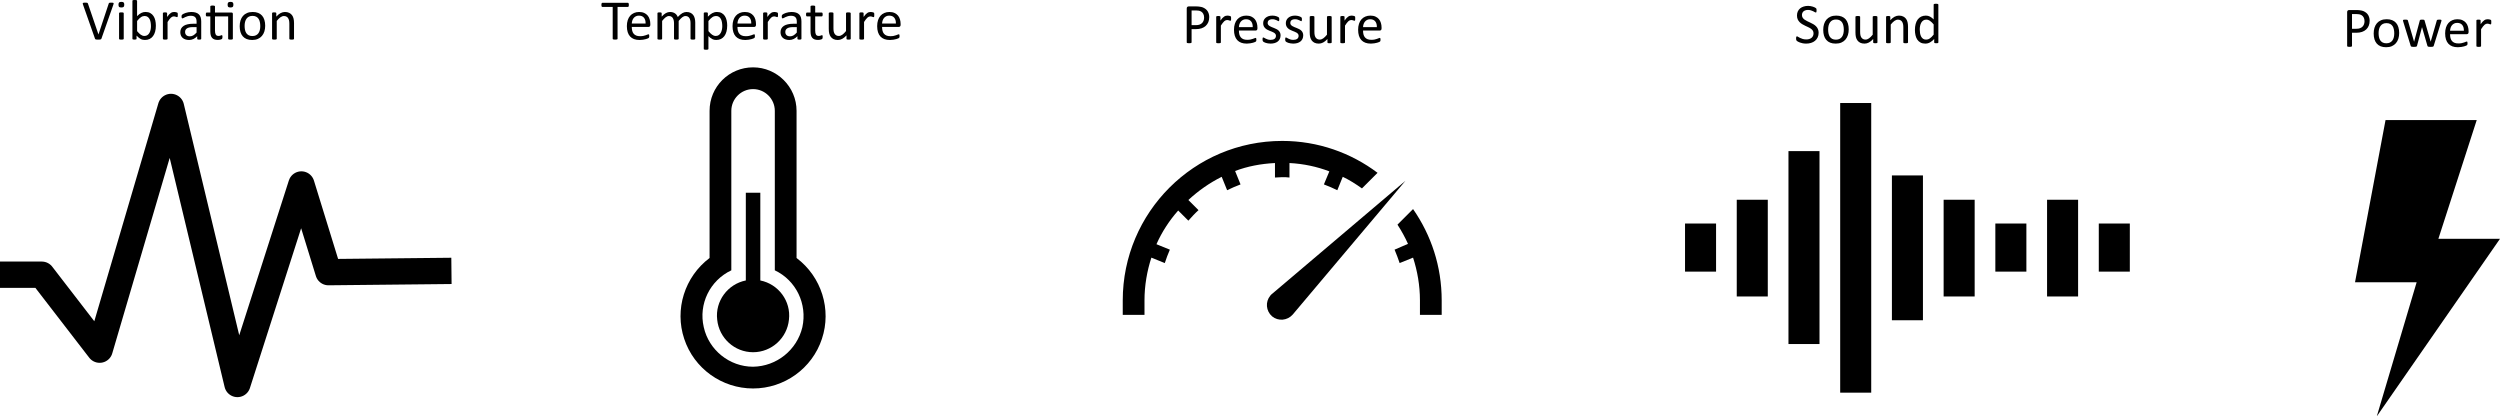 <?xml version="1.0" encoding="UTF-8" standalone="no"?>
<svg
   xmlns:dc="http://purl.org/dc/elements/1.1/"
   xmlns:cc="http://creativecommons.org/ns#"
   xmlns:rdf="http://www.w3.org/1999/02/22-rdf-syntax-ns#"
   xmlns:svg="http://www.w3.org/2000/svg"
   xmlns="http://www.w3.org/2000/svg"
   xmlns:sodipodi="http://sodipodi.sourceforge.net/DTD/sodipodi-0.dtd"
   xmlns:inkscape="http://www.inkscape.org/namespaces/inkscape"
   width="689.78"
   height="114.883"
   overflow="hidden"
   version="1.1"
   id="svg112"
   sodipodi:docname="condition_monitoring_web.svg"
   inkscape:version="1.0 (4035a4fb49, 2020-05-01)">
  <sodipodi:namedview
     inkscape:document-rotation="0"
     pagecolor="#ffffff"
     bordercolor="#666666"
     borderopacity="1"
     objecttolerance="10"
     gridtolerance="10"
     guidetolerance="10"
     inkscape:pageopacity="0"
     inkscape:pageshadow="2"
     inkscape:window-width="1920"
     inkscape:window-height="1017"
     id="namedview114"
     showgrid="false"
     fit-margin-top="0"
     fit-margin-left="0"
     fit-margin-right="0"
     fit-margin-bottom="0"
     inkscape:zoom="1.0753501"
     inkscape:cx="432.23194"
     inkscape:cy="127.55987"
     inkscape:window-x="-8"
     inkscape:window-y="-8"
     inkscape:window-maximized="1"
     inkscape:current-layer="g110" />
  <defs
     id="defs40">
    <clipPath
       id="clip1">
      <rect
         x="296"
         y="239"
         width="96"
         height="96"
         id="rect4" />
    </clipPath>
    <clipPath
       id="clip2">
      <rect
         x="296"
         y="239"
         width="96"
         height="96"
         id="rect7" />
    </clipPath>
    <clipPath
       id="clip3">
      <rect
         x="296"
         y="239"
         width="96"
         height="96"
         id="rect10" />
    </clipPath>
    <clipPath
       id="clip4">
      <rect
         x="442"
         y="239"
         width="96"
         height="96"
         id="rect13" />
    </clipPath>
    <clipPath
       id="clip5">
      <rect
         x="442"
         y="239"
         width="96"
         height="96"
         id="rect16" />
    </clipPath>
    <clipPath
       id="clip6">
      <rect
         x="442"
         y="239"
         width="96"
         height="96"
         id="rect19" />
    </clipPath>
    <clipPath
       id="clip7">
      <rect
         x="594"
         y="224"
         width="137"
         height="137"
         id="rect22" />
    </clipPath>
    <clipPath
       id="clip8">
      <rect
         x="594"
         y="224"
         width="137"
         height="137"
         id="rect25" />
    </clipPath>
    <clipPath
       id="clip9">
      <rect
         x="594"
         y="224"
         width="137"
         height="137"
         id="rect28" />
    </clipPath>
    <clipPath
       id="clip13">
      <rect
         x="758"
         y="250"
         width="96"
         height="96"
         id="rect31" />
    </clipPath>
    <clipPath
       id="clip14">
      <rect
         x="758"
         y="250"
         width="96"
         height="96"
         id="rect34" />
    </clipPath>
    <clipPath
       id="clip15">
      <rect
         x="758"
         y="250"
         width="96"
         height="96"
         id="rect37" />
    </clipPath>
  </defs>
  <g
     transform="translate(-136.22,-224.117)"
     id="g110">
    <g
       id="g945"
       transform="translate(0,-130)" />
    <g
       id="g1071">
      <g
         id="g50"
         clip-path="url(#clip1)">
        <g
           id="g48"
           clip-path="url(#clip2)">
          <g
             id="g46"
             clip-path="url(#clip3)">
            <path
               id="path42"
               d="m 344,325.3 c -6.5,0 -12.2,-4.6 -13.6,-10.9 -1.5,-6.4 1.7,-12.9 7.6,-15.7 v -44 c 0,-3.3 2.7,-6 6,-6 3.3,0 6,2.7 6,6 v 44 c 5.9,2.8 9,9.3 7.6,15.7 -1.5,6.3 -7.1,10.8 -13.6,10.9 z m 12,-30 v -40.6 c 0,-6.6 -5.4,-12 -12,-12 -6.6,0 -12,5.3 -12,12 v 40.6 c -6.9,5.2 -9.7,14.2 -7,22.3 2.7,8.2 10.4,13.7 19,13.7 8.6,0 16.3,-5.5 19,-13.7 2.7,-8.1 -0.1,-17.1 -7,-22.3 z" />
            <path
               id="path44"
               d="m 346,301.5 v -24.2 h -4 v 24.2 c -5,1 -8.5,5.7 -7.9,10.8 0.5,5.1 4.8,9 9.9,9 5.1,0 9.4,-3.9 9.9,-9 0.6,-5.1 -2.9,-9.8 -7.9,-10.8 z" />
          </g>
        </g>
      </g>
      <g
         id="g62"
         clip-path="url(#clip4)">
        <g
           id="g60"
           clip-path="url(#clip5)">
          <g
             id="g58"
             clip-path="url(#clip6)">
            <path
               id="path52"
               d="m 488,269.1 v 4 c 0.7,0 1.3,-0.1 2,-0.1 0.7,0 1.3,0 2,0.1 v -4 c 3.9,0.2 7.6,1 11,2.3 l -1.5,3.6 c 1.3,0.5 2.5,1 3.7,1.6 l 1.5,-3.7 c 1.9,0.9 3.6,2 5.3,3.2 l 4.3,-4.3 C 509,266.3 499.9,263 490,263 c -24.3,0 -44,19.7 -44,44 v 4 h 6 v -4 c 0,-4.1 0.7,-8.1 1.9,-11.8 l 3.7,1.5 c 0.4,-1.3 0.9,-2.5 1.4,-3.7 l -3.7,-1.5 c 1.5,-3.4 3.6,-6.6 6,-9.3 l 2.8,2.8 c 0.9,-1 1.8,-2 2.8,-2.9 l -2.8,-2.8 c 2.7,-2.5 5.8,-4.7 9.2,-6.4 l 1.5,3.7 c 1.2,-0.6 2.4,-1.1 3.7,-1.6 l -1.5,-3.7 c 3.4,-1.3 7.1,-2 11,-2.2 z" />
            <path
               id="path54"
               d="m 526.1,281.8 -4.3,4.3 c 1.1,1.7 2.1,3.5 2.9,5.3 L 521,293 c 0.5,1.2 1,2.5 1.4,3.7 l 3.7,-1.5 c 1.2,3.7 1.9,7.7 1.9,11.8 v 4 h 6 v -4 c 0,-9.4 -2.9,-18 -7.9,-25.2 z" />
            <path
               id="path56"
               d="m 487.2,305.2 c -0.2,0.1 -0.3,0.3 -0.5,0.5 -1.4,1.7 -1.2,4.2 0.5,5.7 1.7,1.4 4.2,1.2 5.7,-0.5 L 524,274 Z" />
          </g>
        </g>
      </g>
      <g
         id="g86"
         clip-path="url(#clip7)">
        <g
           id="g84"
           clip-path="url(#clip8)">
          <g
             id="g82"
             clip-path="url(#clip9)">
            <path
               id="path64"
               d="m 715.3,285.79 h 8.563 v 13.272 H 715.3 Z" />
            <path
               id="path66"
               d="m 686.76,285.79 h 8.563 v 13.272 h -8.563 z" />
            <path
               id="path68"
               d="m 601.14,285.79 h 8.563 v 13.272 h -8.563 z" />
            <path
               id="path70"
               d="m 701.03,279.23 h 8.563 v 26.687 h -8.563 z" />
            <path
               id="path72"
               d="m 672.49,279.23 h 8.562 v 26.687 h -8.562 z" />
            <path
               id="path74"
               d="m 615.41,279.23 h 8.563 v 26.687 h -8.563 z" />
            <path
               id="path76"
               d="m 658.22,272.52 h 8.562 v 39.958 h -8.562 z" />
            <path
               id="path78"
               d="m 629.68,265.81 h 8.563 v 53.23 h -8.563 z" />
            <path
               id="path80"
               d="m 643.95,252.54 h 8.562 v 79.916 h -8.562 z" />
          </g>
        </g>
      </g>
      <g
         id="g102"
         clip-path="url(#clip13)">
        <g
           id="g100"
           clip-path="url(#clip14)">
          <g
             id="g98"
             clip-path="url(#clip15)">
            <path
               id="path96"
               d="m 792,339 11,-37 h -17 l 8.42,-44.76 h 25.16 L 809,290 h 17 z" />
          </g>
        </g>
      </g>
      <g
         transform="translate(0,-130)"
         aria-label="VibrationTemperaturePressureSound"
         id="text94"
         style="font-weight:400;font-size:16px;font-family:Calibri, Calibri_MSFontService, sans-serif">
        <path
           d="m 164.21,364.766 q -0.031,0.086 -0.086,0.141 -0.055,0.055 -0.156,0.086 -0.094,0.031 -0.25,0.039 -0.148,0.016 -0.375,0.016 -0.172,0 -0.305,-0.008 -0.125,0 -0.219,-0.016 -0.094,-0.016 -0.164,-0.031 -0.062,-0.023 -0.109,-0.055 -0.047,-0.031 -0.078,-0.07 -0.023,-0.047 -0.047,-0.109 l -3.305,-9.391 q -0.062,-0.172 -0.07,-0.273 0,-0.109 0.07,-0.164 0.07,-0.055 0.227,-0.07 0.156,-0.016 0.422,-0.016 0.219,0 0.344,0.016 0.133,0.008 0.203,0.039 0.07,0.031 0.102,0.086 0.039,0.047 0.07,0.125 l 2.898,8.508 h 0.008 l 2.82,-8.492 q 0.023,-0.086 0.055,-0.141 0.031,-0.055 0.109,-0.086 0.078,-0.031 0.219,-0.039 0.141,-0.016 0.375,-0.016 0.242,0 0.383,0.023 0.141,0.016 0.188,0.07 0.055,0.055 0.039,0.164 -0.008,0.102 -0.07,0.273 z"
           style="font-weight:400;font-size:16px;font-family:Calibri, Calibri_MSFontService, sans-serif"
           id="path889" />
        <path
           d="m 170.358,364.805 q 0,0.062 -0.031,0.109 -0.031,0.039 -0.102,0.07 -0.07,0.031 -0.195,0.047 -0.125,0.016 -0.32,0.016 -0.188,0 -0.312,-0.016 -0.125,-0.016 -0.203,-0.047 -0.07,-0.031 -0.102,-0.07 -0.023,-0.047 -0.023,-0.109 v -7.031 q 0,-0.055 0.023,-0.102 0.031,-0.047 0.102,-0.078 0.078,-0.031 0.203,-0.047 0.125,-0.016 0.312,-0.016 0.195,0 0.32,0.016 0.125,0.016 0.195,0.047 0.07,0.031 0.102,0.078 0.031,0.047 0.031,0.102 z m 0.148,-9.406 q 0,0.453 -0.172,0.617 -0.172,0.164 -0.633,0.164 -0.453,0 -0.625,-0.156 -0.164,-0.164 -0.164,-0.609 0,-0.453 0.172,-0.617 0.172,-0.164 0.633,-0.164 0.453,0 0.617,0.164 0.172,0.156 0.172,0.602 z"
           style="font-weight:400;font-size:16px;font-family:Calibri, Calibri_MSFontService, sans-serif"
           id="path891" />
        <path
           d="m 179.225,361.195 q 0,0.914 -0.203,1.648 -0.195,0.727 -0.586,1.242 -0.383,0.516 -0.945,0.789 -0.562,0.273 -1.289,0.273 -0.336,0 -0.625,-0.07 -0.281,-0.062 -0.555,-0.211 -0.273,-0.148 -0.547,-0.375 -0.273,-0.227 -0.578,-0.547 v 0.859 q 0,0.062 -0.031,0.109 -0.031,0.047 -0.102,0.078 -0.07,0.023 -0.18,0.039 -0.102,0.016 -0.266,0.016 -0.156,0 -0.266,-0.016 -0.109,-0.016 -0.18,-0.039 -0.07,-0.031 -0.094,-0.078 -0.023,-0.047 -0.023,-0.109 v -10.438 q 0,-0.062 0.023,-0.109 0.031,-0.047 0.102,-0.078 0.078,-0.031 0.203,-0.047 0.125,-0.016 0.312,-0.016 0.195,0 0.32,0.016 0.125,0.016 0.195,0.047 0.07,0.031 0.102,0.078 0.031,0.047 0.031,0.109 v 4.211 q 0.312,-0.32 0.602,-0.539 0.297,-0.219 0.578,-0.352 0.281,-0.141 0.562,-0.203 0.281,-0.062 0.594,-0.062 0.766,0 1.305,0.305 0.547,0.305 0.883,0.82 0.344,0.508 0.5,1.195 0.156,0.688 0.156,1.453 z m -1.359,0.148 q 0,-0.539 -0.086,-1.047 -0.078,-0.508 -0.281,-0.898 -0.203,-0.391 -0.539,-0.625 -0.336,-0.242 -0.836,-0.242 -0.25,0 -0.492,0.07 -0.242,0.07 -0.492,0.234 -0.25,0.164 -0.523,0.422 -0.266,0.258 -0.57,0.648 v 2.805 q 0.531,0.648 1.016,0.992 0.484,0.336 1.008,0.336 0.484,0 0.828,-0.234 0.344,-0.234 0.555,-0.617 0.219,-0.391 0.312,-0.867 0.102,-0.484 0.102,-0.977 z"
           style="font-weight:400;font-size:16px;font-family:Calibri, Calibri_MSFontService, sans-serif"
           id="path893" />
        <path
           d="m 185.272,358.234 q 0,0.172 -0.008,0.289 -0.008,0.117 -0.031,0.188 -0.023,0.062 -0.062,0.102 -0.031,0.031 -0.094,0.031 -0.062,0 -0.156,-0.031 -0.086,-0.039 -0.203,-0.07 -0.109,-0.039 -0.25,-0.07 -0.141,-0.031 -0.305,-0.031 -0.195,0 -0.383,0.078 -0.188,0.078 -0.398,0.258 -0.203,0.18 -0.43,0.477 -0.227,0.297 -0.5,0.727 v 4.625 q 0,0.062 -0.031,0.109 -0.031,0.039 -0.102,0.07 -0.07,0.031 -0.195,0.047 -0.125,0.016 -0.32,0.016 -0.188,0 -0.312,-0.016 -0.125,-0.016 -0.203,-0.047 -0.07,-0.031 -0.102,-0.07 -0.023,-0.047 -0.023,-0.109 v -7.031 q 0,-0.062 0.023,-0.102 0.023,-0.047 0.094,-0.078 0.07,-0.039 0.18,-0.047 0.109,-0.016 0.289,-0.016 0.172,0 0.281,0.016 0.117,0.008 0.18,0.047 0.062,0.031 0.086,0.078 0.031,0.039 0.031,0.102 v 1.023 q 0.289,-0.422 0.539,-0.688 0.258,-0.266 0.484,-0.414 0.227,-0.156 0.445,-0.211 0.227,-0.062 0.453,-0.062 0.102,0 0.227,0.016 0.133,0.008 0.273,0.039 0.141,0.031 0.25,0.07 0.117,0.039 0.164,0.078 0.047,0.039 0.062,0.078 0.016,0.031 0.023,0.086 0.016,0.055 0.016,0.164 0.008,0.102 0.008,0.281 z"
           style="font-weight:400;font-size:16px;font-family:Calibri, Calibri_MSFontService, sans-serif"
           id="path895" />
        <path
           d="m 191.741,364.812 q 0,0.094 -0.062,0.141 -0.062,0.047 -0.172,0.07 -0.109,0.023 -0.32,0.023 -0.203,0 -0.328,-0.023 -0.117,-0.023 -0.172,-0.07 -0.055,-0.047 -0.055,-0.141 v -0.703 q -0.461,0.492 -1.031,0.766 -0.562,0.273 -1.195,0.273 -0.555,0 -1.008,-0.148 -0.445,-0.141 -0.766,-0.414 -0.312,-0.273 -0.492,-0.672 -0.172,-0.398 -0.172,-0.906 0,-0.594 0.242,-1.031 0.242,-0.438 0.695,-0.727 0.453,-0.289 1.109,-0.43 0.656,-0.148 1.477,-0.148 h 0.969 V 360.125 q 0,-0.406 -0.086,-0.719 -0.086,-0.312 -0.281,-0.516 -0.188,-0.211 -0.492,-0.312 -0.305,-0.109 -0.75,-0.109 -0.477,0 -0.859,0.117 -0.375,0.109 -0.664,0.25 -0.281,0.133 -0.477,0.25 -0.188,0.109 -0.281,0.109 -0.062,0 -0.109,-0.031 -0.047,-0.031 -0.086,-0.094 -0.031,-0.062 -0.047,-0.156 -0.016,-0.102 -0.016,-0.219 0,-0.195 0.023,-0.305 0.031,-0.117 0.133,-0.219 0.109,-0.102 0.367,-0.234 0.258,-0.141 0.594,-0.25 0.336,-0.117 0.734,-0.188 0.398,-0.078 0.805,-0.078 0.758,0 1.289,0.172 0.531,0.172 0.859,0.508 0.328,0.328 0.477,0.82 0.148,0.492 0.148,1.148 z m -1.281,-3.211 h -1.102 q -0.531,0 -0.922,0.094 -0.391,0.086 -0.648,0.266 -0.258,0.172 -0.383,0.422 -0.117,0.242 -0.117,0.562 0,0.547 0.344,0.875 0.352,0.32 0.977,0.32 0.508,0 0.938,-0.258 0.438,-0.258 0.914,-0.789 z"
           style="font-weight:400;font-size:16px;font-family:Calibri, Calibri_MSFontService, sans-serif"
           id="path897" />
        <path
           d="m 200.061,357.57 q 0.234,0 0.32,0.109 0.086,0.102 0.086,0.305 v 6.82 q 0,0.062 -0.031,0.109 -0.031,0.039 -0.109,0.07 -0.07,0.031 -0.195,0.047 -0.125,0.016 -0.305,0.016 -0.195,0 -0.32,-0.016 -0.125,-0.016 -0.203,-0.047 -0.07,-0.031 -0.102,-0.07 -0.031,-0.047 -0.031,-0.109 v -6.164 h -3.633 v 3.922 q 0,0.727 0.211,1.102 0.219,0.367 0.773,0.367 0.18,0 0.32,-0.031 0.141,-0.039 0.25,-0.078 0.109,-0.039 0.188,-0.07 0.078,-0.039 0.141,-0.039 0.039,0 0.07,0.023 0.039,0.016 0.055,0.07 0.023,0.055 0.039,0.148 0.016,0.094 0.016,0.234 0,0.227 -0.031,0.359 -0.031,0.125 -0.094,0.195 -0.062,0.062 -0.188,0.117 -0.125,0.055 -0.289,0.086 -0.156,0.039 -0.336,0.062 -0.18,0.023 -0.359,0.023 -0.547,0 -0.938,-0.141 -0.391,-0.148 -0.641,-0.438 -0.25,-0.297 -0.367,-0.742 -0.109,-0.453 -0.109,-1.062 v -4.109 h -0.984 q -0.117,0 -0.188,-0.125 -0.07,-0.125 -0.07,-0.406 0,-0.148 0.016,-0.25 0.023,-0.102 0.055,-0.164 0.031,-0.07 0.078,-0.094 0.055,-0.031 0.117,-0.031 h 0.977 v -1.672 q 0,-0.055 0.023,-0.102 0.031,-0.047 0.102,-0.078 0.078,-0.039 0.203,-0.055 0.125,-0.016 0.312,-0.016 0.195,0 0.32,0.016 0.125,0.016 0.195,0.055 0.07,0.031 0.102,0.078 0.031,0.047 0.031,0.102 v 1.672 z m 0.555,-2.172 q 0,0.453 -0.172,0.617 -0.172,0.164 -0.633,0.164 -0.453,0 -0.625,-0.156 -0.164,-0.164 -0.164,-0.609 0,-0.453 0.172,-0.617 0.172,-0.164 0.633,-0.164 0.453,0 0.617,0.164 0.172,0.156 0.172,0.602 z m -2.633,2.172 z"
           style="font-weight:400;font-size:16px;font-family:Calibri, Calibri_MSFontService, sans-serif"
           id="path899" />
        <path
           d="m 209.389,361.211 q 0,0.859 -0.227,1.586 -0.227,0.719 -0.68,1.242 -0.445,0.523 -1.125,0.82 -0.672,0.289 -1.562,0.289 -0.867,0 -1.516,-0.258 -0.641,-0.258 -1.07,-0.75 -0.43,-0.492 -0.641,-1.195 -0.211,-0.703 -0.211,-1.594 0,-0.859 0.219,-1.578 0.227,-0.727 0.672,-1.25 0.453,-0.523 1.125,-0.812 0.672,-0.289 1.57,-0.289 0.867,0 1.508,0.258 0.648,0.258 1.078,0.75 0.43,0.492 0.641,1.195 0.219,0.703 0.219,1.586 z m -1.359,0.086 q 0,-0.57 -0.109,-1.078 -0.102,-0.508 -0.344,-0.891 -0.242,-0.383 -0.656,-0.602 -0.414,-0.227 -1.031,-0.227 -0.57,0 -0.984,0.203 -0.406,0.203 -0.672,0.578 -0.266,0.367 -0.398,0.875 -0.125,0.508 -0.125,1.109 0,0.578 0.102,1.086 0.109,0.508 0.352,0.891 0.25,0.375 0.664,0.602 0.414,0.219 1.031,0.219 0.562,0 0.977,-0.203 0.414,-0.203 0.68,-0.57 0.266,-0.367 0.391,-0.875 0.125,-0.508 0.125,-1.117 z"
           style="font-weight:400;font-size:16px;font-family:Calibri, Calibri_MSFontService, sans-serif"
           id="path901" />
        <path
           d="m 217.343,364.805 q 0,0.062 -0.031,0.109 -0.031,0.039 -0.102,0.07 -0.07,0.031 -0.195,0.047 -0.125,0.016 -0.312,0.016 -0.195,0 -0.32,-0.016 -0.125,-0.016 -0.195,-0.047 -0.07,-0.031 -0.102,-0.07 -0.031,-0.047 -0.031,-0.109 v -4.117 q 0,-0.602 -0.094,-0.969 -0.094,-0.367 -0.273,-0.633 -0.18,-0.266 -0.469,-0.406 -0.281,-0.141 -0.656,-0.141 -0.484,0 -0.969,0.344 -0.484,0.344 -1.016,1.008 v 4.914 q 0,0.062 -0.031,0.109 -0.031,0.039 -0.102,0.07 -0.07,0.031 -0.195,0.047 -0.125,0.016 -0.32,0.016 -0.188,0 -0.312,-0.016 -0.125,-0.016 -0.203,-0.047 -0.07,-0.031 -0.102,-0.07 -0.023,-0.047 -0.023,-0.109 v -7.031 q 0,-0.062 0.023,-0.102 0.023,-0.047 0.094,-0.078 0.07,-0.039 0.18,-0.047 0.109,-0.016 0.289,-0.016 0.172,0 0.281,0.016 0.117,0.008 0.18,0.047 0.062,0.031 0.086,0.078 0.031,0.039 0.031,0.102 v 0.93 q 0.594,-0.664 1.18,-0.969 0.594,-0.312 1.195,-0.312 0.703,0 1.18,0.242 0.484,0.234 0.781,0.633 0.297,0.398 0.422,0.938 0.133,0.531 0.133,1.281 z"
           style="font-weight:400;font-size:16px;font-family:Calibri, Calibri_MSFontService, sans-serif"
           id="path903" />
        <path
           d="m 309.723,355.469 q 0,0.148 -0.016,0.258 -0.016,0.109 -0.055,0.18 -0.031,0.062 -0.086,0.094 -0.047,0.031 -0.109,0.031 h -2.844 v 8.766 q 0,0.062 -0.031,0.109 -0.031,0.047 -0.109,0.078 -0.078,0.023 -0.211,0.039 -0.125,0.023 -0.32,0.023 -0.188,0 -0.32,-0.023 -0.133,-0.016 -0.211,-0.039 -0.078,-0.031 -0.109,-0.078 -0.031,-0.047 -0.031,-0.109 v -8.766 h -2.844 q -0.062,0 -0.117,-0.031 -0.047,-0.031 -0.078,-0.094 -0.031,-0.07 -0.055,-0.18 -0.016,-0.109 -0.016,-0.258 0,-0.148 0.016,-0.258 0.023,-0.117 0.055,-0.188 0.031,-0.07 0.078,-0.102 0.055,-0.031 0.117,-0.031 h 7.031 q 0.062,0 0.109,0.031 0.055,0.031 0.086,0.102 0.039,0.07 0.055,0.188 0.016,0.109 0.016,0.258 z"
           id="path905" />
        <path
           d="m 315.645,360.984 q 0,0.305 -0.156,0.438 -0.148,0.125 -0.344,0.125 h -4.609 q 0,0.586 0.117,1.055 0.117,0.469 0.391,0.805 0.273,0.336 0.711,0.516 0.438,0.18 1.07,0.18 0.5,0 0.891,-0.078 0.391,-0.086 0.672,-0.188 0.289,-0.102 0.469,-0.18 0.188,-0.086 0.281,-0.086 0.055,0 0.094,0.031 0.047,0.023 0.07,0.078 0.023,0.055 0.031,0.156 0.016,0.094 0.016,0.234 0,0.102 -0.008,0.18 -0.008,0.07 -0.023,0.133 -0.008,0.055 -0.039,0.102 -0.023,0.047 -0.07,0.094 -0.039,0.039 -0.25,0.141 -0.211,0.094 -0.547,0.188 -0.336,0.094 -0.781,0.164 -0.438,0.078 -0.938,0.078 -0.867,0 -1.523,-0.242 -0.648,-0.242 -1.094,-0.719 -0.445,-0.477 -0.672,-1.195 -0.227,-0.719 -0.227,-1.672 0,-0.906 0.234,-1.625 0.234,-0.727 0.672,-1.227 0.445,-0.508 1.07,-0.773 0.625,-0.273 1.398,-0.273 0.828,0 1.406,0.266 0.586,0.266 0.961,0.719 0.375,0.445 0.547,1.055 0.18,0.602 0.18,1.289 z m -1.297,-0.383 q 0.023,-1.016 -0.453,-1.594 -0.469,-0.578 -1.398,-0.578 -0.477,0 -0.836,0.18 -0.359,0.18 -0.602,0.477 -0.242,0.297 -0.375,0.695 -0.133,0.391 -0.148,0.82 z"
           id="path907" />
        <path
           d="m 328.043,364.805 q 0,0.062 -0.031,0.109 -0.031,0.039 -0.102,0.07 -0.07,0.031 -0.195,0.047 -0.125,0.016 -0.312,0.016 -0.195,0 -0.32,-0.016 -0.125,-0.016 -0.203,-0.047 -0.07,-0.031 -0.102,-0.07 -0.031,-0.047 -0.031,-0.109 v -4.273 q 0,-0.445 -0.078,-0.812 -0.078,-0.367 -0.25,-0.633 -0.172,-0.266 -0.438,-0.406 -0.266,-0.141 -0.625,-0.141 -0.445,0 -0.898,0.344 -0.445,0.344 -0.984,1.008 v 4.914 q 0,0.062 -0.031,0.109 -0.031,0.039 -0.109,0.07 -0.07,0.031 -0.195,0.047 -0.125,0.016 -0.312,0.016 -0.18,0 -0.312,-0.016 -0.125,-0.016 -0.203,-0.047 -0.07,-0.031 -0.102,-0.07 -0.023,-0.047 -0.023,-0.109 v -4.273 q 0,-0.445 -0.086,-0.812 -0.086,-0.367 -0.258,-0.633 -0.172,-0.266 -0.438,-0.406 -0.258,-0.141 -0.617,-0.141 -0.445,0 -0.898,0.344 -0.453,0.344 -0.984,1.008 v 4.914 q 0,0.062 -0.031,0.109 -0.031,0.039 -0.102,0.07 -0.07,0.031 -0.195,0.047 -0.125,0.016 -0.32,0.016 -0.188,0 -0.312,-0.016 -0.125,-0.016 -0.203,-0.047 -0.07,-0.031 -0.102,-0.07 -0.023,-0.047 -0.023,-0.109 v -7.031 q 0,-0.062 0.023,-0.102 0.023,-0.047 0.094,-0.078 0.07,-0.039 0.18,-0.047 0.109,-0.016 0.289,-0.016 0.172,0 0.281,0.016 0.117,0.008 0.18,0.047 0.062,0.031 0.086,0.078 0.031,0.039 0.031,0.102 v 0.93 q 0.594,-0.664 1.148,-0.969 0.562,-0.312 1.133,-0.312 0.438,0 0.781,0.102 0.352,0.102 0.617,0.289 0.266,0.18 0.453,0.438 0.188,0.25 0.312,0.562 0.352,-0.383 0.664,-0.648 0.32,-0.266 0.609,-0.43 0.297,-0.164 0.57,-0.234 0.281,-0.078 0.562,-0.078 0.68,0 1.141,0.242 0.461,0.234 0.742,0.633 0.289,0.398 0.406,0.938 0.125,0.531 0.125,1.125 z"
           id="path909" />
        <path
           d="m 336.863,361.18 q 0,0.922 -0.203,1.656 -0.195,0.734 -0.586,1.25 -0.383,0.508 -0.953,0.789 -0.57,0.273 -1.305,0.273 -0.312,0 -0.578,-0.062 -0.266,-0.062 -0.523,-0.195 -0.25,-0.133 -0.5,-0.336 -0.25,-0.203 -0.531,-0.477 v 3.516 q 0,0.062 -0.031,0.109 -0.031,0.047 -0.102,0.078 -0.07,0.031 -0.195,0.047 -0.125,0.016 -0.32,0.016 -0.188,0 -0.312,-0.016 -0.125,-0.016 -0.203,-0.047 -0.07,-0.031 -0.102,-0.078 -0.023,-0.047 -0.023,-0.109 v -9.82 q 0,-0.07 0.023,-0.109 0.023,-0.047 0.094,-0.078 0.07,-0.031 0.18,-0.039 0.109,-0.016 0.266,-0.016 0.164,0 0.266,0.016 0.109,0.008 0.18,0.039 0.07,0.031 0.094,0.078 0.031,0.039 0.031,0.109 v 0.945 q 0.32,-0.328 0.617,-0.57 0.297,-0.242 0.594,-0.398 0.305,-0.164 0.617,-0.242 0.32,-0.086 0.672,-0.086 0.766,0 1.305,0.297 0.539,0.297 0.875,0.812 0.344,0.516 0.5,1.203 0.156,0.68 0.156,1.445 z m -1.359,0.148 q 0,-0.539 -0.086,-1.039 -0.078,-0.508 -0.281,-0.898 -0.195,-0.391 -0.531,-0.625 -0.336,-0.234 -0.836,-0.234 -0.25,0 -0.492,0.078 -0.242,0.07 -0.492,0.234 -0.25,0.156 -0.523,0.422 -0.273,0.258 -0.578,0.641 v 2.797 q 0.531,0.648 1.008,0.992 0.477,0.344 1,0.344 0.484,0 0.828,-0.234 0.352,-0.234 0.562,-0.625 0.219,-0.391 0.32,-0.875 0.102,-0.484 0.102,-0.977 z"
           id="path911" />
        <path
           d="m 344.801,360.984 q 0,0.305 -0.156,0.438 -0.148,0.125 -0.344,0.125 h -4.609 q 0,0.586 0.117,1.055 0.117,0.469 0.391,0.805 0.273,0.336 0.711,0.516 0.438,0.18 1.07,0.18 0.5,0 0.891,-0.078 0.391,-0.086 0.672,-0.188 0.289,-0.102 0.469,-0.18 0.188,-0.086 0.281,-0.086 0.055,0 0.094,0.031 0.047,0.023 0.07,0.078 0.023,0.055 0.031,0.156 0.016,0.094 0.016,0.234 0,0.102 -0.008,0.18 -0.008,0.07 -0.023,0.133 -0.008,0.055 -0.039,0.102 -0.023,0.047 -0.07,0.094 -0.039,0.039 -0.25,0.141 -0.211,0.094 -0.547,0.188 -0.336,0.094 -0.781,0.164 -0.438,0.078 -0.938,0.078 -0.867,0 -1.523,-0.242 -0.648,-0.242 -1.094,-0.719 -0.445,-0.477 -0.672,-1.195 -0.227,-0.719 -0.227,-1.672 0,-0.906 0.234,-1.625 0.234,-0.727 0.672,-1.227 0.445,-0.508 1.07,-0.773 0.625,-0.273 1.398,-0.273 0.828,0 1.406,0.266 0.586,0.266 0.961,0.719 0.375,0.445 0.547,1.055 0.18,0.602 0.18,1.289 z m -1.297,-0.383 q 0.023,-1.016 -0.453,-1.594 -0.469,-0.578 -1.398,-0.578 -0.477,0 -0.836,0.18 -0.359,0.18 -0.602,0.477 -0.242,0.297 -0.375,0.695 -0.133,0.391 -0.148,0.82 z"
           id="path913" />
        <path
           d="m 350.879,358.234 q 0,0.172 -0.008,0.289 -0.008,0.117 -0.031,0.188 -0.023,0.062 -0.062,0.102 -0.031,0.031 -0.094,0.031 -0.062,0 -0.156,-0.031 -0.086,-0.039 -0.203,-0.07 -0.109,-0.039 -0.25,-0.07 -0.141,-0.031 -0.305,-0.031 -0.195,0 -0.383,0.078 -0.188,0.078 -0.398,0.258 -0.203,0.18 -0.43,0.477 -0.227,0.297 -0.5,0.727 v 4.625 q 0,0.062 -0.031,0.109 -0.031,0.039 -0.102,0.07 -0.07,0.031 -0.195,0.047 -0.125,0.016 -0.32,0.016 -0.188,0 -0.312,-0.016 -0.125,-0.016 -0.203,-0.047 -0.07,-0.031 -0.102,-0.07 -0.023,-0.047 -0.023,-0.109 v -7.031 q 0,-0.062 0.023,-0.102 0.023,-0.047 0.094,-0.078 0.07,-0.039 0.18,-0.047 0.109,-0.016 0.289,-0.016 0.172,0 0.281,0.016 0.117,0.008 0.18,0.047 0.062,0.031 0.086,0.078 0.031,0.039 0.031,0.102 v 1.023 q 0.289,-0.422 0.539,-0.688 0.258,-0.266 0.484,-0.414 0.227,-0.156 0.445,-0.211 0.227,-0.062 0.453,-0.062 0.102,0 0.227,0.016 0.133,0.008 0.273,0.039 0.141,0.031 0.25,0.07 0.117,0.039 0.164,0.078 0.047,0.039 0.062,0.078 0.016,0.031 0.023,0.086 0.016,0.055 0.016,0.164 0.008,0.102 0.008,0.281 z"
           id="path915" />
        <path
           d="m 357.348,364.812 q 0,0.094 -0.062,0.141 -0.062,0.047 -0.172,0.07 -0.109,0.023 -0.32,0.023 -0.203,0 -0.328,-0.023 -0.117,-0.023 -0.172,-0.07 -0.055,-0.047 -0.055,-0.141 v -0.703 q -0.461,0.492 -1.031,0.766 -0.562,0.273 -1.195,0.273 -0.555,0 -1.008,-0.148 -0.445,-0.141 -0.766,-0.414 -0.312,-0.273 -0.492,-0.672 -0.172,-0.398 -0.172,-0.906 0,-0.594 0.242,-1.031 0.242,-0.438 0.695,-0.727 0.453,-0.289 1.109,-0.43 0.656,-0.148 1.477,-0.148 h 0.969 V 360.125 q 0,-0.406 -0.086,-0.719 -0.086,-0.312 -0.281,-0.516 -0.188,-0.211 -0.492,-0.312 -0.305,-0.109 -0.75,-0.109 -0.477,0 -0.859,0.117 -0.375,0.109 -0.664,0.25 -0.281,0.133 -0.477,0.25 -0.188,0.109 -0.281,0.109 -0.062,0 -0.109,-0.031 -0.047,-0.031 -0.086,-0.094 -0.031,-0.062 -0.047,-0.156 -0.016,-0.102 -0.016,-0.219 0,-0.195 0.023,-0.305 0.031,-0.117 0.133,-0.219 0.109,-0.102 0.367,-0.234 0.258,-0.141 0.594,-0.25 0.336,-0.117 0.734,-0.188 0.398,-0.078 0.805,-0.078 0.758,0 1.289,0.172 0.531,0.172 0.859,0.508 0.328,0.328 0.477,0.82 0.148,0.492 0.148,1.148 z m -1.281,-3.211 h -1.102 q -0.531,0 -0.922,0.094 -0.391,0.086 -0.648,0.266 -0.258,0.172 -0.383,0.422 -0.117,0.242 -0.117,0.562 0,0.547 0.344,0.875 0.352,0.32 0.977,0.32 0.508,0 0.938,-0.258 0.438,-0.258 0.914,-0.789 z"
           id="path917" />
        <path
           d="m 363.207,364.289 q 0,0.227 -0.031,0.359 -0.031,0.133 -0.094,0.195 -0.062,0.062 -0.188,0.117 -0.125,0.055 -0.289,0.086 -0.156,0.039 -0.336,0.062 -0.18,0.023 -0.359,0.023 -0.547,0 -0.938,-0.141 -0.391,-0.148 -0.641,-0.438 -0.25,-0.297 -0.367,-0.742 -0.109,-0.453 -0.109,-1.062 v -4.109 h -0.984 q -0.117,0 -0.188,-0.125 -0.07,-0.125 -0.07,-0.406 0,-0.148 0.016,-0.25 0.023,-0.102 0.055,-0.164 0.031,-0.07 0.078,-0.094 0.055,-0.031 0.117,-0.031 h 0.977 v -1.672 q 0,-0.055 0.023,-0.102 0.031,-0.047 0.102,-0.078 0.078,-0.039 0.203,-0.055 0.125,-0.016 0.312,-0.016 0.195,0 0.32,0.016 0.125,0.016 0.195,0.055 0.07,0.031 0.102,0.078 0.031,0.047 0.031,0.102 v 1.672 h 1.805 q 0.062,0 0.109,0.031 0.047,0.023 0.078,0.094 0.039,0.062 0.055,0.164 0.016,0.102 0.016,0.25 0,0.281 -0.07,0.406 -0.07,0.125 -0.188,0.125 h -1.805 v 3.922 q 0,0.727 0.211,1.102 0.219,0.367 0.773,0.367 0.18,0 0.32,-0.031 0.141,-0.039 0.25,-0.078 0.109,-0.039 0.188,-0.07 0.078,-0.039 0.141,-0.039 0.039,0 0.07,0.023 0.039,0.016 0.055,0.07 0.023,0.055 0.039,0.148 0.016,0.094 0.016,0.234 z"
           id="path919" />
        <path
           d="m 370.949,364.805 q 0,0.062 -0.031,0.109 -0.023,0.039 -0.094,0.07 -0.07,0.031 -0.188,0.047 -0.109,0.016 -0.273,0.016 -0.18,0 -0.297,-0.016 -0.109,-0.016 -0.18,-0.047 -0.062,-0.031 -0.086,-0.07 -0.023,-0.047 -0.023,-0.109 V 363.875 q -0.602,0.664 -1.188,0.969 -0.586,0.305 -1.188,0.305 -0.703,0 -1.188,-0.234 -0.477,-0.234 -0.773,-0.633 -0.297,-0.406 -0.43,-0.938 -0.125,-0.539 -0.125,-1.305 v -4.266 q 0,-0.062 0.023,-0.102 0.031,-0.047 0.109,-0.078 0.078,-0.039 0.203,-0.047 0.125,-0.016 0.312,-0.016 0.188,0 0.312,0.016 0.125,0.008 0.195,0.047 0.078,0.031 0.109,0.078 0.031,0.039 0.031,0.102 v 4.094 q 0,0.617 0.086,0.992 0.094,0.367 0.273,0.633 0.188,0.258 0.469,0.406 0.281,0.141 0.656,0.141 0.484,0 0.961,-0.344 0.484,-0.344 1.023,-1.008 v -4.914 q 0,-0.062 0.023,-0.102 0.031,-0.047 0.109,-0.078 0.078,-0.039 0.195,-0.047 0.125,-0.016 0.32,-0.016 0.188,0 0.312,0.016 0.125,0.008 0.195,0.047 0.07,0.031 0.102,0.078 0.039,0.039 0.039,0.102 z"
           id="path921" />
        <path
           d="m 377.441,358.234 q 0,0.172 -0.008,0.289 -0.008,0.117 -0.031,0.188 -0.023,0.062 -0.062,0.102 -0.031,0.031 -0.094,0.031 -0.062,0 -0.156,-0.031 -0.086,-0.039 -0.203,-0.07 -0.109,-0.039 -0.25,-0.07 -0.141,-0.031 -0.305,-0.031 -0.195,0 -0.383,0.078 -0.188,0.078 -0.398,0.258 -0.203,0.18 -0.43,0.477 -0.227,0.297 -0.5,0.727 v 4.625 q 0,0.062 -0.031,0.109 -0.031,0.039 -0.102,0.07 -0.07,0.031 -0.195,0.047 -0.125,0.016 -0.32,0.016 -0.188,0 -0.312,-0.016 -0.125,-0.016 -0.203,-0.047 -0.07,-0.031 -0.102,-0.07 -0.023,-0.047 -0.023,-0.109 v -7.031 q 0,-0.062 0.023,-0.102 0.023,-0.047 0.094,-0.078 0.07,-0.039 0.18,-0.047 0.109,-0.016 0.289,-0.016 0.172,0 0.281,0.016 0.117,0.008 0.18,0.047 0.062,0.031 0.086,0.078 0.031,0.039 0.031,0.102 v 1.023 q 0.289,-0.422 0.539,-0.688 0.258,-0.266 0.484,-0.414 0.227,-0.156 0.445,-0.211 0.227,-0.062 0.453,-0.062 0.102,0 0.227,0.016 0.133,0.008 0.273,0.039 0.141,0.031 0.25,0.07 0.117,0.039 0.164,0.078 0.047,0.039 0.062,0.078 0.016,0.031 0.023,0.086 0.016,0.055 0.016,0.164 0.008,0.102 0.008,0.281 z"
           id="path923" />
        <path
           d="m 384.707,360.984 q 0,0.305 -0.156,0.438 -0.148,0.125 -0.344,0.125 h -4.609 q 0,0.586 0.117,1.055 0.117,0.469 0.391,0.805 0.273,0.336 0.711,0.516 0.438,0.18 1.07,0.18 0.5,0 0.891,-0.078 0.391,-0.086 0.672,-0.188 0.289,-0.102 0.469,-0.18 0.188,-0.086 0.281,-0.086 0.055,0 0.094,0.031 0.047,0.023 0.07,0.078 0.023,0.055 0.031,0.156 0.016,0.094 0.016,0.234 0,0.102 -0.008,0.18 -0.008,0.07 -0.023,0.133 -0.008,0.055 -0.039,0.102 -0.023,0.047 -0.07,0.094 -0.039,0.039 -0.25,0.141 -0.211,0.094 -0.547,0.188 -0.336,0.094 -0.781,0.164 -0.438,0.078 -0.938,0.078 -0.867,0 -1.523,-0.242 -0.648,-0.242 -1.094,-0.719 -0.445,-0.477 -0.672,-1.195 -0.227,-0.719 -0.227,-1.672 0,-0.906 0.234,-1.625 0.234,-0.727 0.672,-1.227 0.445,-0.508 1.07,-0.773 0.625,-0.273 1.398,-0.273 0.828,0 1.406,0.266 0.586,0.266 0.961,0.719 0.375,0.445 0.547,1.055 0.18,0.602 0.18,1.289 z m -1.297,-0.383 q 0.023,-1.016 -0.453,-1.594 -0.469,-0.578 -1.398,-0.578 -0.477,0 -0.836,0.18 -0.359,0.18 -0.602,0.477 -0.242,0.297 -0.375,0.695 -0.133,0.391 -0.148,0.82 z"
           id="path925" />
        <path
           d="m 469.861,358.852 q 0,0.758 -0.25,1.367 -0.25,0.609 -0.719,1.039 -0.461,0.43 -1.141,0.664 -0.672,0.234 -1.609,0.234 h -1.148 v 3.641 q 0,0.062 -0.039,0.109 -0.031,0.047 -0.109,0.078 -0.07,0.023 -0.203,0.039 -0.125,0.023 -0.32,0.023 -0.195,0 -0.328,-0.023 -0.125,-0.016 -0.203,-0.039 -0.078,-0.031 -0.109,-0.078 -0.031,-0.047 -0.031,-0.109 v -9.328 q 0,-0.312 0.164,-0.445 0.164,-0.133 0.367,-0.133 h 2.164 q 0.328,0 0.625,0.031 0.305,0.023 0.711,0.117 0.414,0.086 0.836,0.336 0.43,0.242 0.727,0.602 0.297,0.359 0.453,0.836 0.164,0.469 0.164,1.039 z m -1.414,0.109 q 0,-0.617 -0.234,-1.031 -0.227,-0.414 -0.57,-0.617 -0.336,-0.203 -0.703,-0.258 Q 466.579,357 466.236,357 h -1.242 v 4.055 h 1.211 q 0.609,0 1.008,-0.156 0.406,-0.156 0.68,-0.43 0.273,-0.281 0.414,-0.664 0.141,-0.391 0.141,-0.844 z"
           id="path927" />
        <path
           d="m 475.892,359.234 q 0,0.172 -0.008,0.289 -0.008,0.117 -0.031,0.188 -0.023,0.062 -0.062,0.102 -0.031,0.031 -0.094,0.031 -0.062,0 -0.156,-0.031 -0.086,-0.039 -0.203,-0.07 -0.109,-0.039 -0.25,-0.07 -0.141,-0.031 -0.305,-0.031 -0.195,0 -0.383,0.078 -0.188,0.078 -0.398,0.258 -0.203,0.18 -0.43,0.477 -0.227,0.297 -0.5,0.727 v 4.625 q 0,0.062 -0.031,0.109 -0.031,0.039 -0.102,0.07 -0.07,0.031 -0.195,0.047 -0.125,0.016 -0.32,0.016 -0.188,0 -0.312,-0.016 -0.125,-0.016 -0.203,-0.047 -0.07,-0.031 -0.102,-0.07 -0.023,-0.047 -0.023,-0.109 v -7.031 q 0,-0.062 0.023,-0.102 0.023,-0.047 0.094,-0.078 0.07,-0.039 0.18,-0.047 0.109,-0.016 0.289,-0.016 0.172,0 0.281,0.016 0.117,0.008 0.18,0.047 0.062,0.031 0.086,0.078 0.031,0.039 0.031,0.102 v 1.023 q 0.289,-0.422 0.539,-0.688 0.258,-0.266 0.484,-0.414 0.227,-0.156 0.445,-0.211 0.227,-0.062 0.453,-0.062 0.102,0 0.227,0.016 0.133,0.008 0.273,0.039 0.141,0.031 0.25,0.07 0.117,0.039 0.164,0.078 0.047,0.039 0.062,0.078 0.016,0.031 0.023,0.086 0.016,0.055 0.016,0.164 0.008,0.102 0.008,0.281 z"
           id="path929" />
        <path
           d="m 483.158,361.984 q 0,0.305 -0.156,0.438 -0.148,0.125 -0.344,0.125 h -4.609 q 0,0.586 0.117,1.055 0.117,0.469 0.391,0.805 0.273,0.336 0.711,0.516 0.438,0.18 1.07,0.18 0.5,0 0.891,-0.078 0.391,-0.086 0.672,-0.188 0.289,-0.102 0.469,-0.18 0.188,-0.086 0.281,-0.086 0.055,0 0.094,0.031 0.047,0.023 0.07,0.078 0.023,0.055 0.031,0.156 0.016,0.094 0.016,0.234 0,0.102 -0.008,0.18 -0.008,0.07 -0.023,0.133 -0.008,0.055 -0.039,0.102 -0.023,0.047 -0.07,0.094 -0.039,0.039 -0.25,0.141 -0.211,0.094 -0.547,0.188 -0.336,0.094 -0.781,0.164 -0.438,0.078 -0.938,0.078 -0.867,0 -1.523,-0.242 -0.648,-0.242 -1.094,-0.719 -0.445,-0.477 -0.672,-1.195 -0.227,-0.719 -0.227,-1.672 0,-0.906 0.234,-1.625 0.234,-0.727 0.672,-1.227 0.445,-0.508 1.07,-0.773 0.625,-0.273 1.398,-0.273 0.828,0 1.406,0.266 0.586,0.266 0.961,0.719 0.375,0.445 0.547,1.055 0.18,0.602 0.18,1.289 z m -1.297,-0.383 q 0.023,-1.016 -0.453,-1.594 -0.469,-0.578 -1.398,-0.578 -0.477,0 -0.836,0.18 -0.359,0.18 -0.602,0.477 -0.242,0.297 -0.375,0.695 -0.133,0.391 -0.148,0.82 z"
           id="path931" />
        <path
           d="m 489.54,363.891 q 0,0.539 -0.203,0.961 -0.195,0.422 -0.562,0.711 -0.367,0.289 -0.875,0.438 -0.508,0.148 -1.117,0.148 -0.375,0 -0.719,-0.062 -0.336,-0.055 -0.609,-0.141 -0.266,-0.094 -0.453,-0.188 -0.188,-0.102 -0.273,-0.18 -0.086,-0.078 -0.125,-0.219 -0.039,-0.141 -0.039,-0.383 0,-0.148 0.016,-0.25 0.016,-0.102 0.039,-0.164 0.023,-0.062 0.062,-0.086 0.047,-0.031 0.102,-0.031 0.086,0 0.25,0.109 0.172,0.102 0.414,0.227 0.25,0.125 0.586,0.234 0.336,0.102 0.773,0.102 0.328,0 0.594,-0.07 0.266,-0.07 0.461,-0.203 0.195,-0.141 0.297,-0.352 0.109,-0.211 0.109,-0.5 0,-0.297 -0.156,-0.5 -0.148,-0.203 -0.398,-0.359 -0.25,-0.156 -0.562,-0.273 -0.312,-0.125 -0.648,-0.258 -0.328,-0.133 -0.648,-0.297 -0.312,-0.172 -0.562,-0.414 -0.25,-0.242 -0.406,-0.578 -0.148,-0.336 -0.148,-0.805 0,-0.414 0.156,-0.789 0.164,-0.383 0.484,-0.664 0.32,-0.289 0.797,-0.461 0.484,-0.172 1.125,-0.172 0.281,0 0.562,0.047 0.281,0.047 0.508,0.117 0.227,0.07 0.383,0.156 0.164,0.078 0.242,0.141 0.086,0.062 0.109,0.109 0.031,0.047 0.039,0.109 0.016,0.055 0.023,0.141 0.016,0.086 0.016,0.211 0,0.133 -0.016,0.234 -0.008,0.094 -0.039,0.156 -0.023,0.062 -0.062,0.094 -0.039,0.023 -0.086,0.023 -0.07,0 -0.203,-0.086 -0.133,-0.086 -0.344,-0.18 -0.211,-0.102 -0.5,-0.188 -0.281,-0.086 -0.648,-0.086 -0.328,0 -0.578,0.078 -0.25,0.07 -0.414,0.211 -0.156,0.133 -0.242,0.32 -0.078,0.188 -0.078,0.406 0,0.305 0.156,0.516 0.156,0.203 0.406,0.359 0.25,0.156 0.57,0.281 0.32,0.125 0.648,0.258 0.336,0.133 0.656,0.297 0.328,0.164 0.578,0.398 0.25,0.234 0.398,0.562 0.156,0.328 0.156,0.781 z"
           id="path933" />
        <path
           d="m 495.79,363.891 q 0,0.539 -0.203,0.961 -0.195,0.422 -0.562,0.711 -0.367,0.289 -0.875,0.438 -0.508,0.148 -1.117,0.148 -0.375,0 -0.719,-0.062 -0.336,-0.055 -0.609,-0.141 -0.266,-0.094 -0.453,-0.188 -0.188,-0.102 -0.273,-0.18 -0.086,-0.078 -0.125,-0.219 -0.039,-0.141 -0.039,-0.383 0,-0.148 0.016,-0.25 0.016,-0.102 0.039,-0.164 0.023,-0.062 0.062,-0.086 0.047,-0.031 0.102,-0.031 0.086,0 0.25,0.109 0.172,0.102 0.414,0.227 0.25,0.125 0.586,0.234 0.336,0.102 0.773,0.102 0.328,0 0.594,-0.07 0.266,-0.07 0.461,-0.203 0.195,-0.141 0.297,-0.352 0.109,-0.211 0.109,-0.5 0,-0.297 -0.156,-0.5 -0.148,-0.203 -0.398,-0.359 -0.25,-0.156 -0.562,-0.273 -0.312,-0.125 -0.648,-0.258 -0.328,-0.133 -0.648,-0.297 -0.312,-0.172 -0.562,-0.414 -0.25,-0.242 -0.406,-0.578 -0.148,-0.336 -0.148,-0.805 0,-0.414 0.156,-0.789 0.164,-0.383 0.484,-0.664 0.32,-0.289 0.797,-0.461 0.484,-0.172 1.125,-0.172 0.281,0 0.562,0.047 0.281,0.047 0.508,0.117 0.227,0.07 0.383,0.156 0.164,0.078 0.242,0.141 0.086,0.062 0.109,0.109 0.031,0.047 0.039,0.109 0.016,0.055 0.023,0.141 0.016,0.086 0.016,0.211 0,0.133 -0.016,0.234 -0.008,0.094 -0.039,0.156 -0.023,0.062 -0.062,0.094 -0.039,0.023 -0.086,0.023 -0.07,0 -0.203,-0.086 -0.133,-0.086 -0.344,-0.18 -0.211,-0.102 -0.5,-0.188 -0.281,-0.086 -0.648,-0.086 -0.328,0 -0.578,0.078 -0.25,0.07 -0.414,0.211 -0.156,0.133 -0.242,0.32 -0.078,0.188 -0.078,0.406 0,0.305 0.156,0.516 0.156,0.203 0.406,0.359 0.25,0.156 0.57,0.281 0.32,0.125 0.648,0.258 0.336,0.133 0.656,0.297 0.328,0.164 0.578,0.398 0.25,0.234 0.398,0.562 0.156,0.328 0.156,0.781 z"
           id="path935" />
        <path
           d="m 503.65,365.805 q 0,0.062 -0.031,0.109 -0.023,0.039 -0.094,0.07 -0.07,0.031 -0.188,0.047 -0.109,0.016 -0.273,0.016 -0.18,0 -0.297,-0.016 -0.109,-0.016 -0.18,-0.047 -0.062,-0.031 -0.086,-0.07 -0.023,-0.047 -0.023,-0.109 V 364.875 q -0.602,0.664 -1.188,0.969 -0.586,0.305 -1.188,0.305 -0.703,0 -1.188,-0.234 -0.477,-0.234 -0.773,-0.633 -0.297,-0.406 -0.43,-0.938 -0.125,-0.539 -0.125,-1.305 v -4.266 q 0,-0.062 0.023,-0.102 0.031,-0.047 0.109,-0.078 0.078,-0.039 0.203,-0.047 0.125,-0.016 0.312,-0.016 0.188,0 0.312,0.016 0.125,0.008 0.195,0.047 0.078,0.031 0.109,0.078 0.031,0.039 0.031,0.102 v 4.094 q 0,0.617 0.086,0.992 0.094,0.367 0.273,0.633 0.188,0.258 0.469,0.406 0.281,0.141 0.656,0.141 0.484,0 0.961,-0.344 0.484,-0.344 1.023,-1.008 v -4.914 q 0,-0.062 0.023,-0.102 0.031,-0.047 0.109,-0.078 0.078,-0.039 0.195,-0.047 0.125,-0.016 0.32,-0.016 0.188,0 0.312,0.016 0.125,0.008 0.195,0.047 0.07,0.031 0.102,0.078 0.039,0.039 0.039,0.102 z"
           id="path937" />
        <path
           d="m 510.142,359.234 q 0,0.172 -0.008,0.289 -0.008,0.117 -0.031,0.188 -0.023,0.062 -0.062,0.102 -0.031,0.031 -0.094,0.031 -0.062,0 -0.156,-0.031 -0.086,-0.039 -0.203,-0.07 -0.109,-0.039 -0.25,-0.07 -0.141,-0.031 -0.305,-0.031 -0.195,0 -0.383,0.078 -0.188,0.078 -0.398,0.258 -0.203,0.18 -0.43,0.477 -0.227,0.297 -0.5,0.727 v 4.625 q 0,0.062 -0.031,0.109 -0.031,0.039 -0.102,0.07 -0.07,0.031 -0.195,0.047 -0.125,0.016 -0.32,0.016 -0.188,0 -0.312,-0.016 -0.125,-0.016 -0.203,-0.047 -0.07,-0.031 -0.102,-0.07 -0.023,-0.047 -0.023,-0.109 v -7.031 q 0,-0.062 0.023,-0.102 0.023,-0.047 0.094,-0.078 0.07,-0.039 0.18,-0.047 0.109,-0.016 0.289,-0.016 0.172,0 0.281,0.016 0.117,0.008 0.18,0.047 0.062,0.031 0.086,0.078 0.031,0.039 0.031,0.102 v 1.023 q 0.289,-0.422 0.539,-0.688 0.258,-0.266 0.484,-0.414 0.227,-0.156 0.445,-0.211 0.227,-0.062 0.453,-0.062 0.102,0 0.227,0.016 0.133,0.008 0.273,0.039 0.141,0.031 0.25,0.07 0.117,0.039 0.164,0.078 0.047,0.039 0.062,0.078 0.016,0.031 0.023,0.086 0.016,0.055 0.016,0.164 0.008,0.102 0.008,0.281 z"
           id="path939" />
        <path
           d="m 517.408,361.984 q 0,0.305 -0.156,0.438 -0.148,0.125 -0.344,0.125 h -4.609 q 0,0.586 0.117,1.055 0.117,0.469 0.391,0.805 0.273,0.336 0.711,0.516 0.438,0.18 1.07,0.18 0.5,0 0.891,-0.078 0.391,-0.086 0.672,-0.188 0.289,-0.102 0.469,-0.18 0.188,-0.086 0.281,-0.086 0.055,0 0.094,0.031 0.047,0.023 0.07,0.078 0.023,0.055 0.031,0.156 0.016,0.094 0.016,0.234 0,0.102 -0.008,0.18 -0.008,0.07 -0.023,0.133 -0.008,0.055 -0.039,0.102 -0.023,0.047 -0.07,0.094 -0.039,0.039 -0.25,0.141 -0.211,0.094 -0.547,0.188 -0.336,0.094 -0.781,0.164 -0.438,0.078 -0.938,0.078 -0.867,0 -1.523,-0.242 -0.648,-0.242 -1.094,-0.719 -0.445,-0.477 -0.672,-1.195 -0.227,-0.719 -0.227,-1.672 0,-0.906 0.234,-1.625 0.234,-0.727 0.672,-1.227 0.445,-0.508 1.07,-0.773 0.625,-0.273 1.398,-0.273 0.828,0 1.406,0.266 0.586,0.266 0.961,0.719 0.375,0.445 0.547,1.055 0.18,0.602 0.18,1.289 z m -1.297,-0.383 q 0.023,-1.016 -0.453,-1.594 -0.469,-0.578 -1.398,-0.578 -0.477,0 -0.836,0.18 -0.359,0.18 -0.602,0.477 -0.242,0.297 -0.375,0.695 -0.133,0.391 -0.148,0.82 z"
           id="path941" />
        <path
           d="m 637.999,363.164 q 0,0.711 -0.266,1.266 -0.258,0.555 -0.727,0.945 -0.461,0.383 -1.094,0.578 -0.625,0.195 -1.352,0.195 -0.508,0 -0.945,-0.086 -0.43,-0.086 -0.773,-0.211 -0.336,-0.125 -0.57,-0.258 -0.227,-0.133 -0.32,-0.227 -0.086,-0.094 -0.133,-0.234 -0.039,-0.148 -0.039,-0.391 0,-0.172 0.016,-0.281 0.016,-0.117 0.047,-0.188 0.031,-0.07 0.078,-0.094 0.047,-0.031 0.109,-0.031 0.109,0 0.305,0.133 0.203,0.133 0.516,0.289 0.312,0.156 0.75,0.297 0.445,0.133 1.023,0.133 0.438,0 0.797,-0.117 0.367,-0.117 0.625,-0.328 0.266,-0.219 0.406,-0.531 0.141,-0.312 0.141,-0.711 0,-0.43 -0.195,-0.734 -0.195,-0.305 -0.516,-0.531 -0.32,-0.234 -0.734,-0.422 -0.406,-0.195 -0.836,-0.391 -0.43,-0.203 -0.836,-0.445 -0.406,-0.242 -0.727,-0.57 -0.32,-0.328 -0.523,-0.766 -0.195,-0.445 -0.195,-1.062 0,-0.633 0.227,-1.125 0.234,-0.5 0.641,-0.836 0.414,-0.336 0.977,-0.508 0.57,-0.18 1.227,-0.18 0.336,0 0.672,0.062 0.344,0.055 0.641,0.156 0.305,0.094 0.539,0.219 0.234,0.117 0.305,0.195 0.078,0.07 0.102,0.117 0.023,0.039 0.039,0.109 0.016,0.062 0.023,0.156 0.008,0.094 0.008,0.242 0,0.141 -0.016,0.25 -0.008,0.109 -0.031,0.188 -0.023,0.07 -0.07,0.109 -0.039,0.031 -0.094,0.031 -0.086,0 -0.273,-0.109 -0.18,-0.109 -0.445,-0.242 -0.266,-0.141 -0.633,-0.25 -0.359,-0.117 -0.812,-0.117 -0.422,0 -0.734,0.117 -0.312,0.109 -0.516,0.297 -0.203,0.188 -0.305,0.445 -0.102,0.258 -0.102,0.547 0,0.422 0.195,0.727 0.195,0.305 0.516,0.539 0.328,0.234 0.742,0.43 0.414,0.195 0.844,0.398 0.43,0.195 0.844,0.438 0.414,0.234 0.734,0.562 0.328,0.32 0.523,0.766 0.203,0.438 0.203,1.039 z"
           id="path943" />
        <path
           d="m 646.304,362.211 q 0,0.859 -0.227,1.586 -0.227,0.719 -0.68,1.242 -0.445,0.523 -1.125,0.82 -0.672,0.289 -1.562,0.289 -0.867,0 -1.516,-0.258 -0.641,-0.258 -1.07,-0.75 -0.43,-0.492 -0.641,-1.195 -0.211,-0.703 -0.211,-1.594 0,-0.859 0.219,-1.578 0.227,-0.727 0.672,-1.25 0.453,-0.523 1.125,-0.812 0.672,-0.289 1.57,-0.289 0.867,0 1.508,0.258 0.648,0.258 1.078,0.75 0.43,0.492 0.641,1.195 0.219,0.703 0.219,1.586 z m -1.359,0.086 q 0,-0.57 -0.109,-1.078 -0.102,-0.508 -0.344,-0.891 -0.242,-0.383 -0.656,-0.602 -0.414,-0.227 -1.031,-0.227 -0.57,0 -0.984,0.203 -0.406,0.203 -0.672,0.578 -0.266,0.367 -0.398,0.875 -0.125,0.508 -0.125,1.109 0,0.578 0.102,1.086 0.109,0.508 0.352,0.891 0.25,0.375 0.664,0.602 0.414,0.219 1.031,0.219 0.562,0 0.977,-0.203 0.414,-0.203 0.68,-0.57 0.266,-0.367 0.391,-0.875 0.125,-0.508 0.125,-1.117 z"
           id="path945" />
        <path
           d="m 654.226,365.805 q 0,0.062 -0.031,0.109 -0.023,0.039 -0.094,0.07 -0.07,0.031 -0.188,0.047 -0.109,0.016 -0.273,0.016 -0.18,0 -0.297,-0.016 -0.109,-0.016 -0.18,-0.047 -0.062,-0.031 -0.086,-0.07 -0.023,-0.047 -0.023,-0.109 V 364.875 q -0.602,0.664 -1.188,0.969 -0.586,0.305 -1.188,0.305 -0.703,0 -1.188,-0.234 -0.477,-0.234 -0.773,-0.633 -0.297,-0.406 -0.43,-0.938 -0.125,-0.539 -0.125,-1.305 v -4.266 q 0,-0.062 0.023,-0.102 0.031,-0.047 0.109,-0.078 0.078,-0.039 0.203,-0.047 0.125,-0.016 0.312,-0.016 0.188,0 0.312,0.016 0.125,0.008 0.195,0.047 0.078,0.031 0.109,0.078 0.031,0.039 0.031,0.102 v 4.094 q 0,0.617 0.086,0.992 0.094,0.367 0.273,0.633 0.188,0.258 0.469,0.406 0.281,0.141 0.656,0.141 0.484,0 0.961,-0.344 0.484,-0.344 1.023,-1.008 v -4.914 q 0,-0.062 0.023,-0.102 0.031,-0.047 0.109,-0.078 0.078,-0.039 0.195,-0.047 0.125,-0.016 0.32,-0.016 0.188,0 0.312,0.016 0.125,0.008 0.195,0.047 0.07,0.031 0.102,0.078 0.039,0.039 0.039,0.102 z"
           id="path947" />
        <path
           d="m 662.664,365.805 q 0,0.062 -0.031,0.109 -0.031,0.039 -0.102,0.07 -0.07,0.031 -0.195,0.047 -0.125,0.016 -0.312,0.016 -0.195,0 -0.32,-0.016 -0.125,-0.016 -0.195,-0.047 -0.07,-0.031 -0.102,-0.07 -0.031,-0.047 -0.031,-0.109 v -4.117 q 0,-0.602 -0.094,-0.969 -0.094,-0.367 -0.273,-0.633 -0.18,-0.266 -0.469,-0.406 -0.281,-0.141 -0.656,-0.141 -0.484,0 -0.969,0.344 -0.484,0.344 -1.016,1.008 v 4.914 q 0,0.062 -0.031,0.109 -0.031,0.039 -0.102,0.07 -0.07,0.031 -0.195,0.047 -0.125,0.016 -0.32,0.016 -0.188,0 -0.312,-0.016 -0.125,-0.016 -0.203,-0.047 -0.07,-0.031 -0.102,-0.07 -0.023,-0.047 -0.023,-0.109 v -7.031 q 0,-0.062 0.023,-0.102 0.023,-0.047 0.094,-0.078 0.07,-0.039 0.18,-0.047 0.109,-0.016 0.289,-0.016 0.172,0 0.281,0.016 0.117,0.008 0.18,0.047 0.062,0.031 0.086,0.078 0.031,0.039 0.031,0.102 v 0.93 q 0.594,-0.664 1.18,-0.969 0.594,-0.312 1.195,-0.312 0.703,0 1.18,0.242 0.484,0.234 0.781,0.633 0.297,0.398 0.422,0.938 0.133,0.531 0.133,1.281 z"
           id="path949" />
        <path
           d="m 671.039,365.805 q 0,0.062 -0.031,0.109 -0.023,0.047 -0.094,0.078 -0.062,0.023 -0.172,0.039 -0.109,0.016 -0.266,0.016 -0.164,0 -0.273,-0.016 -0.109,-0.016 -0.18,-0.039 -0.07,-0.031 -0.102,-0.078 -0.031,-0.047 -0.031,-0.109 V 364.875 q -0.555,0.602 -1.156,0.938 -0.594,0.336 -1.305,0.336 -0.773,0 -1.32,-0.297 -0.547,-0.305 -0.891,-0.812 -0.336,-0.516 -0.492,-1.203 -0.156,-0.695 -0.156,-1.461 0,-0.906 0.195,-1.633 0.195,-0.734 0.578,-1.25 0.383,-0.516 0.945,-0.789 0.57,-0.281 1.312,-0.281 0.617,0 1.125,0.273 0.516,0.266 1.016,0.789 v -4.086 q 0,-0.055 0.023,-0.102 0.031,-0.055 0.109,-0.078 0.078,-0.031 0.195,-0.047 0.125,-0.023 0.312,-0.023 0.195,0 0.32,0.023 0.125,0.016 0.195,0.047 0.07,0.023 0.102,0.078 0.039,0.047 0.039,0.102 z m -1.297,-4.945 q -0.523,-0.648 -1.016,-0.984 -0.484,-0.344 -1.016,-0.344 -0.492,0 -0.836,0.234 -0.344,0.234 -0.562,0.617 -0.211,0.383 -0.312,0.867 -0.094,0.484 -0.094,0.984 0,0.531 0.078,1.039 0.086,0.508 0.289,0.906 0.203,0.391 0.539,0.633 0.336,0.234 0.844,0.234 0.258,0 0.492,-0.07 0.242,-0.07 0.492,-0.234 0.25,-0.164 0.523,-0.422 0.273,-0.266 0.578,-0.648 z"
           style="font-weight:400;font-size:16px;font-family:Calibri, Calibri_MSFontService, sans-serif"
           id="path951" />
      </g>
      <g
         transform="translate(0,-130)"
         aria-label="Power"
         id="text106"
         style="font-weight:400;font-size:16px;font-family:Calibri, Calibri_MSFontService, sans-serif">
        <path
           d="m 790.033,359.852 q 0,0.758 -0.25,1.367 -0.25,0.609 -0.719,1.039 -0.461,0.43 -1.141,0.664 -0.672,0.234 -1.609,0.234 h -1.148 v 3.641 q 0,0.062 -0.039,0.109 -0.031,0.047 -0.109,0.078 -0.07,0.023 -0.203,0.039 -0.125,0.023 -0.32,0.023 -0.195,0 -0.328,-0.023 -0.125,-0.016 -0.203,-0.039 -0.078,-0.031 -0.109,-0.078 -0.031,-0.047 -0.031,-0.109 v -9.328 q 0,-0.312 0.164,-0.445 0.164,-0.133 0.367,-0.133 h 2.164 q 0.328,0 0.625,0.031 0.305,0.023 0.711,0.117 0.414,0.086 0.836,0.336 0.43,0.242 0.727,0.602 0.297,0.359 0.453,0.836 0.164,0.469 0.164,1.039 z m -1.414,0.109 q 0,-0.617 -0.234,-1.031 -0.227,-0.414 -0.57,-0.617 -0.336,-0.203 -0.703,-0.258 Q 786.751,358 786.408,358 h -1.242 v 4.055 h 1.211 q 0.609,0 1.008,-0.156 0.406,-0.156 0.68,-0.43 0.273,-0.281 0.414,-0.664 0.141,-0.391 0.141,-0.844 z"
           style="font-weight:400;font-size:16px;font-family:Calibri, Calibri_MSFontService, sans-serif"
           id="path954" />
        <path
           d="m 798.181,363.211 q 0,0.859 -0.227,1.586 -0.227,0.719 -0.68,1.242 -0.445,0.523 -1.125,0.82 -0.672,0.289 -1.562,0.289 -0.867,0 -1.516,-0.258 -0.641,-0.258 -1.07,-0.75 -0.43,-0.492 -0.641,-1.195 -0.211,-0.703 -0.211,-1.594 0,-0.859 0.219,-1.578 0.227,-0.727 0.672,-1.25 0.453,-0.523 1.125,-0.812 0.672,-0.289 1.57,-0.289 0.867,0 1.508,0.258 0.648,0.258 1.078,0.75 0.43,0.492 0.641,1.195 0.219,0.703 0.219,1.586 z m -1.359,0.086 q 0,-0.57 -0.109,-1.078 -0.102,-0.508 -0.344,-0.891 -0.242,-0.383 -0.656,-0.602 -0.414,-0.227 -1.031,-0.227 -0.57,0 -0.984,0.203 -0.406,0.203 -0.672,0.578 -0.266,0.367 -0.398,0.875 -0.125,0.508 -0.125,1.109 0,0.578 0.102,1.086 0.109,0.508 0.352,0.891 0.25,0.375 0.664,0.602 0.414,0.219 1.031,0.219 0.562,0 0.977,-0.203 0.414,-0.203 0.68,-0.57 0.266,-0.367 0.391,-0.875 0.125,-0.508 0.125,-1.117 z"
           style="font-weight:400;font-size:16px;font-family:Calibri, Calibri_MSFontService, sans-serif"
           id="path956" />
        <path
           d="m 809.853,359.758 q 0,0.055 -0.016,0.133 -0.016,0.078 -0.055,0.195 l -2.07,6.68 q -0.023,0.086 -0.078,0.141 -0.047,0.055 -0.141,0.086 -0.086,0.031 -0.242,0.039 -0.156,0.016 -0.391,0.016 -0.242,0 -0.406,-0.016 -0.164,-0.016 -0.266,-0.047 -0.094,-0.031 -0.141,-0.086 -0.047,-0.055 -0.07,-0.133 l -1.477,-5.102 -0.016,-0.07 -0.016,0.07 -1.367,5.102 q -0.023,0.086 -0.078,0.141 -0.047,0.055 -0.148,0.086 -0.102,0.031 -0.266,0.039 -0.156,0.016 -0.391,0.016 -0.242,0 -0.398,-0.016 -0.148,-0.016 -0.25,-0.047 -0.094,-0.031 -0.141,-0.086 -0.047,-0.055 -0.07,-0.133 l -2.055,-6.68 q -0.039,-0.117 -0.055,-0.195 -0.016,-0.078 -0.016,-0.133 0,-0.07 0.031,-0.109 0.031,-0.047 0.102,-0.07 0.078,-0.031 0.203,-0.039 0.125,-0.008 0.305,-0.008 0.219,0 0.352,0.016 0.133,0.008 0.203,0.039 0.07,0.023 0.102,0.078 0.031,0.047 0.055,0.117 l 1.695,5.797 0.016,0.07 0.016,-0.07 1.555,-5.797 q 0.016,-0.07 0.047,-0.117 0.039,-0.055 0.109,-0.078 0.07,-0.031 0.188,-0.039 0.125,-0.016 0.32,-0.016 0.188,0 0.305,0.016 0.125,0.008 0.195,0.039 0.07,0.023 0.102,0.07 0.031,0.047 0.047,0.109 l 1.68,5.812 0.016,0.07 0.008,-0.07 1.672,-5.797 q 0.016,-0.07 0.047,-0.117 0.039,-0.055 0.109,-0.078 0.078,-0.031 0.203,-0.039 0.133,-0.016 0.336,-0.016 0.188,0 0.297,0.008 0.117,0.008 0.18,0.039 0.07,0.031 0.094,0.07 0.031,0.039 0.031,0.109 z"
           style="font-weight:400;font-size:16px;font-family:Calibri, Calibri_MSFontService, sans-serif"
           id="path958" />
        <path
           d="m 817.33,362.984 q 0,0.305 -0.156,0.438 -0.148,0.125 -0.344,0.125 h -4.609 q 0,0.586 0.117,1.055 0.117,0.469 0.391,0.805 0.273,0.336 0.711,0.516 0.438,0.18 1.07,0.18 0.5,0 0.891,-0.078 0.391,-0.086 0.672,-0.188 0.289,-0.102 0.469,-0.18 0.188,-0.086 0.281,-0.086 0.055,0 0.094,0.031 0.047,0.023 0.07,0.078 0.023,0.055 0.031,0.156 0.016,0.094 0.016,0.234 0,0.102 -0.008,0.18 -0.008,0.07 -0.023,0.133 -0.008,0.055 -0.039,0.102 -0.023,0.047 -0.07,0.094 -0.039,0.039 -0.25,0.141 -0.211,0.094 -0.547,0.188 -0.336,0.094 -0.781,0.164 -0.438,0.078 -0.938,0.078 -0.867,0 -1.523,-0.242 -0.648,-0.242 -1.094,-0.719 -0.445,-0.477 -0.672,-1.195 -0.227,-0.719 -0.227,-1.672 0,-0.906 0.234,-1.625 0.234,-0.727 0.672,-1.227 0.445,-0.508 1.07,-0.773 0.625,-0.273 1.398,-0.273 0.828,0 1.406,0.266 0.586,0.266 0.961,0.719 0.375,0.445 0.547,1.055 0.18,0.602 0.18,1.289 z m -1.297,-0.383 q 0.023,-1.016 -0.453,-1.594 -0.469,-0.578 -1.398,-0.578 -0.477,0 -0.836,0.18 -0.359,0.18 -0.602,0.477 -0.242,0.297 -0.375,0.695 -0.133,0.391 -0.148,0.82 z"
           style="font-weight:400;font-size:16px;font-family:Calibri, Calibri_MSFontService, sans-serif"
           id="path960" />
        <path
           d="m 823.596,360.234 q 0,0.172 -0.008,0.289 -0.008,0.117 -0.031,0.188 -0.023,0.062 -0.062,0.102 -0.031,0.031 -0.094,0.031 -0.062,0 -0.156,-0.031 -0.086,-0.039 -0.203,-0.07 -0.109,-0.039 -0.25,-0.07 -0.141,-0.031 -0.305,-0.031 -0.195,0 -0.383,0.078 -0.188,0.078 -0.398,0.258 -0.203,0.18 -0.43,0.477 -0.227,0.297 -0.5,0.727 v 4.625 q 0,0.062 -0.031,0.109 -0.031,0.039 -0.102,0.07 -0.07,0.031 -0.195,0.047 -0.125,0.016 -0.32,0.016 -0.188,0 -0.312,-0.016 -0.125,-0.016 -0.203,-0.047 -0.07,-0.031 -0.102,-0.07 -0.023,-0.047 -0.023,-0.109 v -7.031 q 0,-0.062 0.023,-0.102 0.023,-0.047 0.094,-0.078 0.07,-0.039 0.18,-0.047 0.109,-0.016 0.289,-0.016 0.172,0 0.281,0.016 0.117,0.008 0.18,0.047 0.062,0.031 0.086,0.078 0.031,0.039 0.031,0.102 v 1.023 q 0.289,-0.422 0.539,-0.688 0.258,-0.266 0.484,-0.414 0.227,-0.156 0.445,-0.211 0.227,-0.062 0.453,-0.062 0.102,0 0.227,0.016 0.133,0.008 0.273,0.039 0.141,0.031 0.25,0.07 0.117,0.039 0.164,0.078 0.047,0.039 0.062,0.078 0.016,0.031 0.023,0.086 0.016,0.055 0.016,0.164 0.008,0.102 0.008,0.281 z"
           id="path962" />
      </g>
      <path
         id="path108"
         stroke-width="7.25"
         stroke-linejoin="round"
         stroke="#000000"
         fill="none"
         d="m 136.22,299.91 h 11.54 l 15.952,20.689 19.685,-66.977 18.328,76.445 17.649,-55.055 7.467,24.196 33.94,-0.351" />
    </g>
  </g>
</svg>
